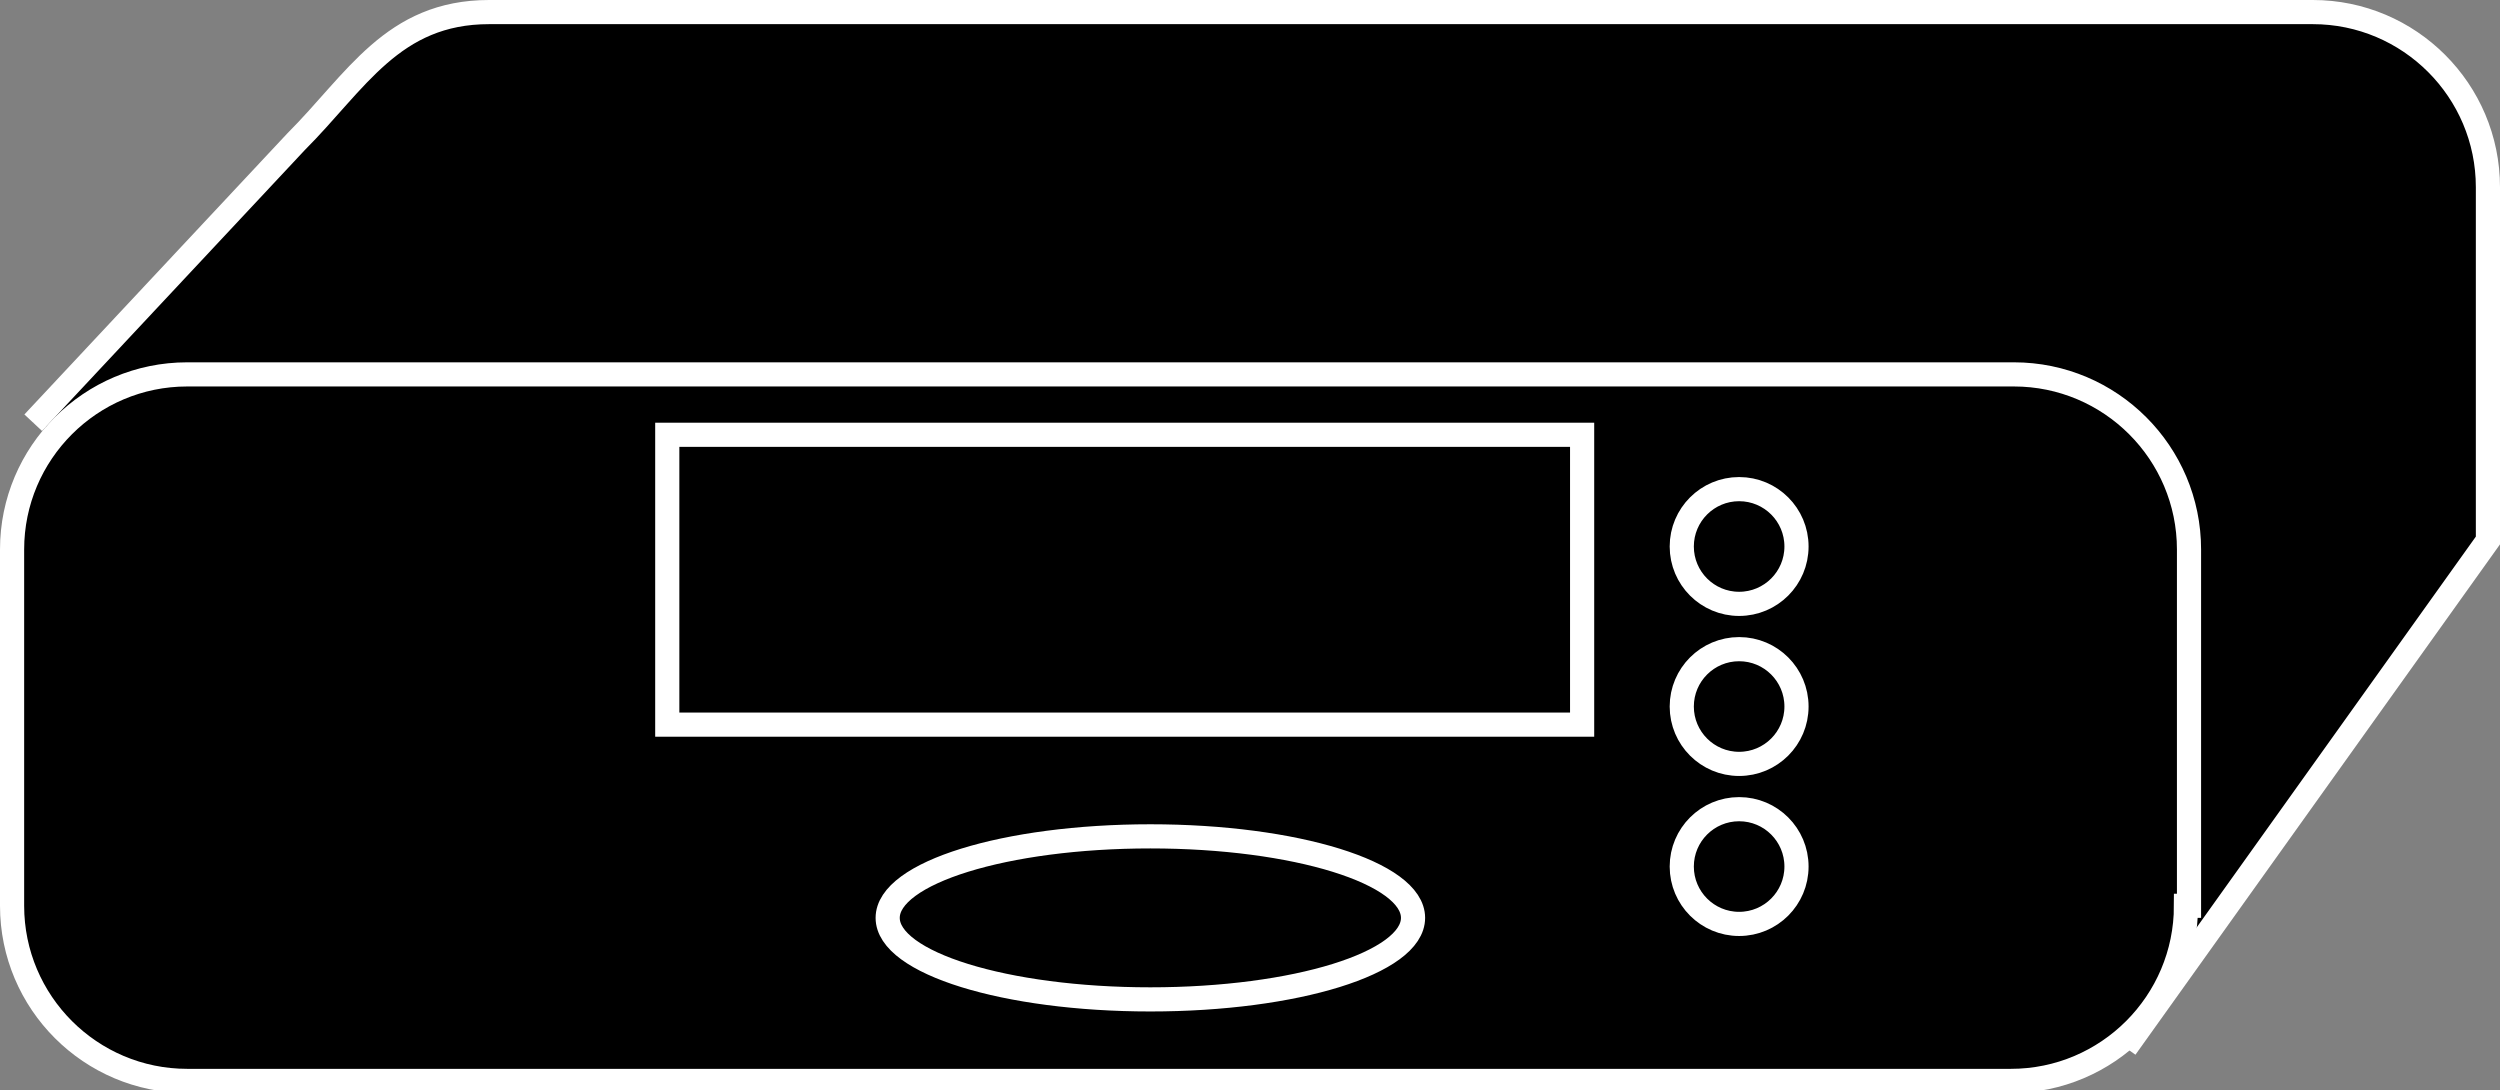 <?xml version="1.0" encoding="utf-8"?>
<!-- Generator: Adobe Illustrator 20.1.0, SVG Export Plug-In . SVG Version: 6.00 Build 0)  -->
<svg version="1.1" id="Layer_1" xmlns="http://www.w3.org/2000/svg" xmlns:xlink="http://www.w3.org/1999/xlink" x="0px" y="0px"
	 viewBox="0 0 82.8 36.1" style="enable-background:new 0 0 82.8 36.1;" xml:space="preserve">
<rect x="0" y="0" width="82.8" height="36.1" fill="#808080" stroke="none"/>
<style type="text/css">
	.st0{fill:#000000;stroke:#FFFFFF;stroke-width:0.8;}
</style>
<g>
	<path class="st0" d="M70.4,34.7l12-16.8V6.2c0-3.2-2.6-5.8-5.8-5.8H16.2c-3.2,0-4.4,2.3-6.4,4.3l-8.7,9.3"/>
	<path class="st0" d="M72.4,30c0,3.2-2.6,5.8-5.8,5.8H6.2c-3.2,0-5.8-2.6-5.8-5.8V18.2c0-3.2,2.6-5.8,5.8-5.8h60.5
		c3.2,0,5.8,2.6,5.8,5.8V30z"/>
	<rect x="22.1" y="14.4" class="st0" width="30.3" height="9.6"/>
	<circle class="st0" cx="57.6" cy="18.1" r="1.9"/>
	<circle class="st0" cx="57.6" cy="23.4" r="1.9"/>
	<ellipse class="st0" cx="57.6" cy="28.7" rx="1.9" ry="1.9"/>
	<ellipse class="st0" cx="38.1" cy="30.4" rx="8.7" ry="2.7"/>
</g>
</svg>
